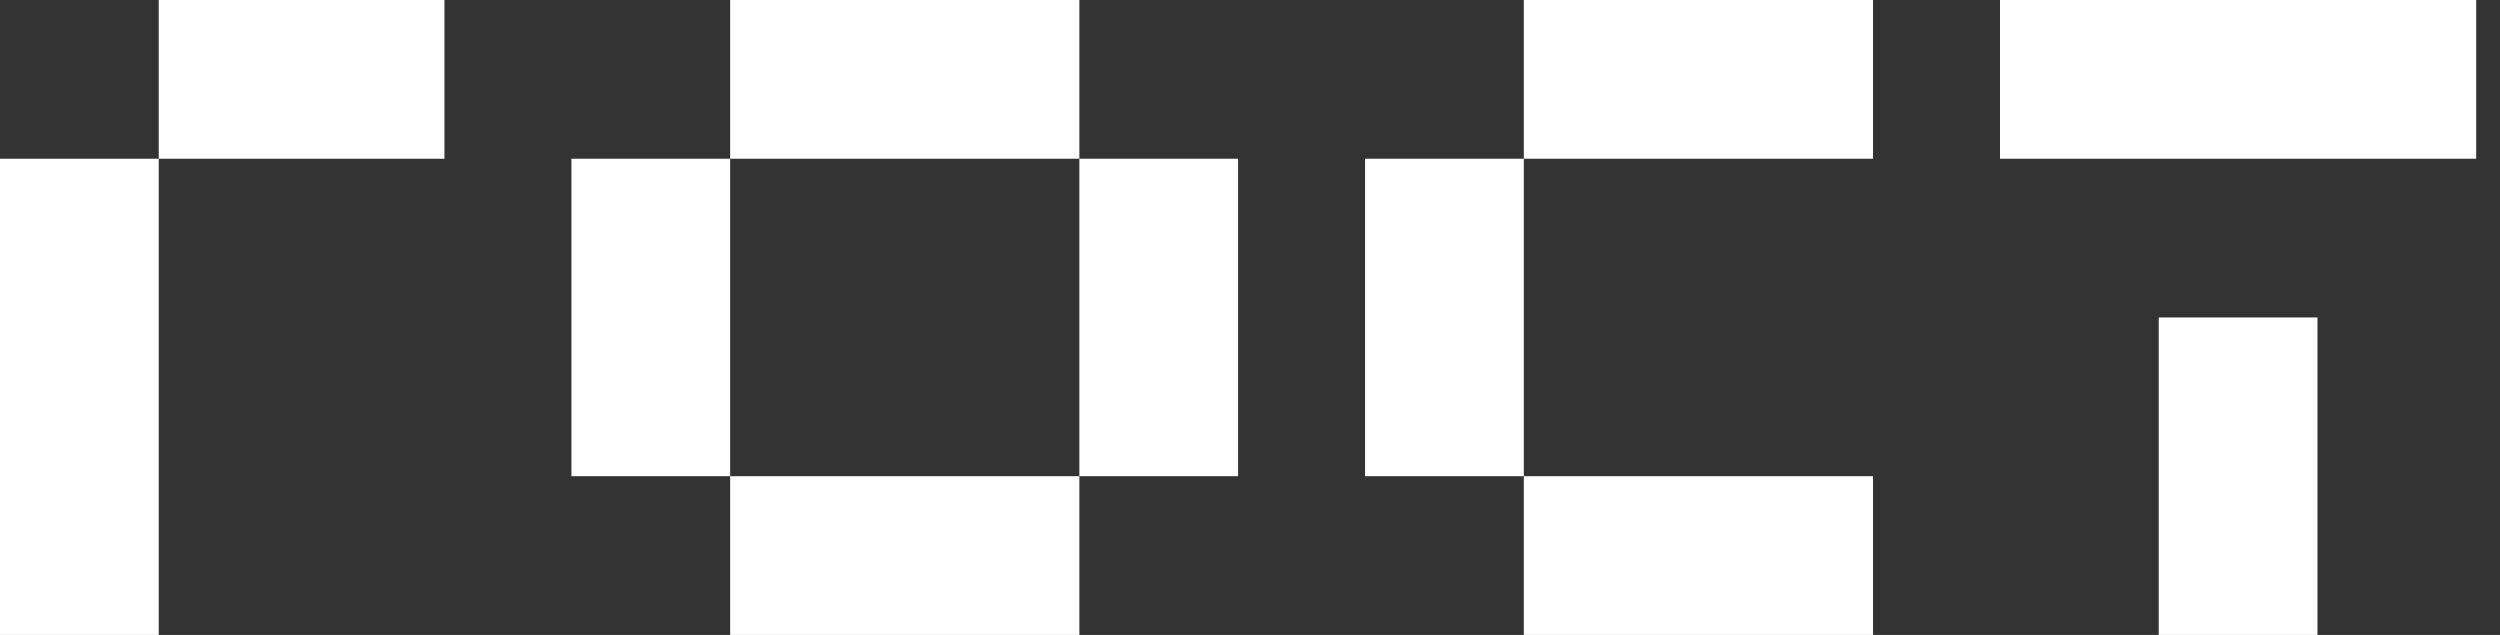 <svg width="63" height="16" viewBox="0 0 63 16" fill="none" xmlns="http://www.w3.org/2000/svg">
<rect x="0" y="0" width="63" height="16" fill="#333333" stroke="none"/>
<path d="M4 4H0V16H4V4Z" fill="white"/>
<path d="M11.2 0H4V4H11.2V0Z" fill="white"/>
<path d="M58.4 8H54.4V16H58.4V8Z" fill="white"/>
<path d="M62.4 0H50.4V4H62.4V0Z" fill="white"/>
<path d="M47.2 0H38.4V4H47.2V0Z" fill="white"/>
<path d="M47.2 12H38.4V16H47.2V12Z" fill="white"/>
<path d="M38.4 4H34.4V12H38.4V4Z" fill="white"/>
<path d="M27.2 0H18.4V4H27.2V0Z" fill="white"/>
<path d="M27.2 12H18.4V16H27.2V12Z" fill="white"/>
<path d="M18.4 4H14.4V12H18.4V4Z" fill="white"/>
<path d="M31.2 4H27.2V12H31.2V4Z" fill="white"/>
</svg>
